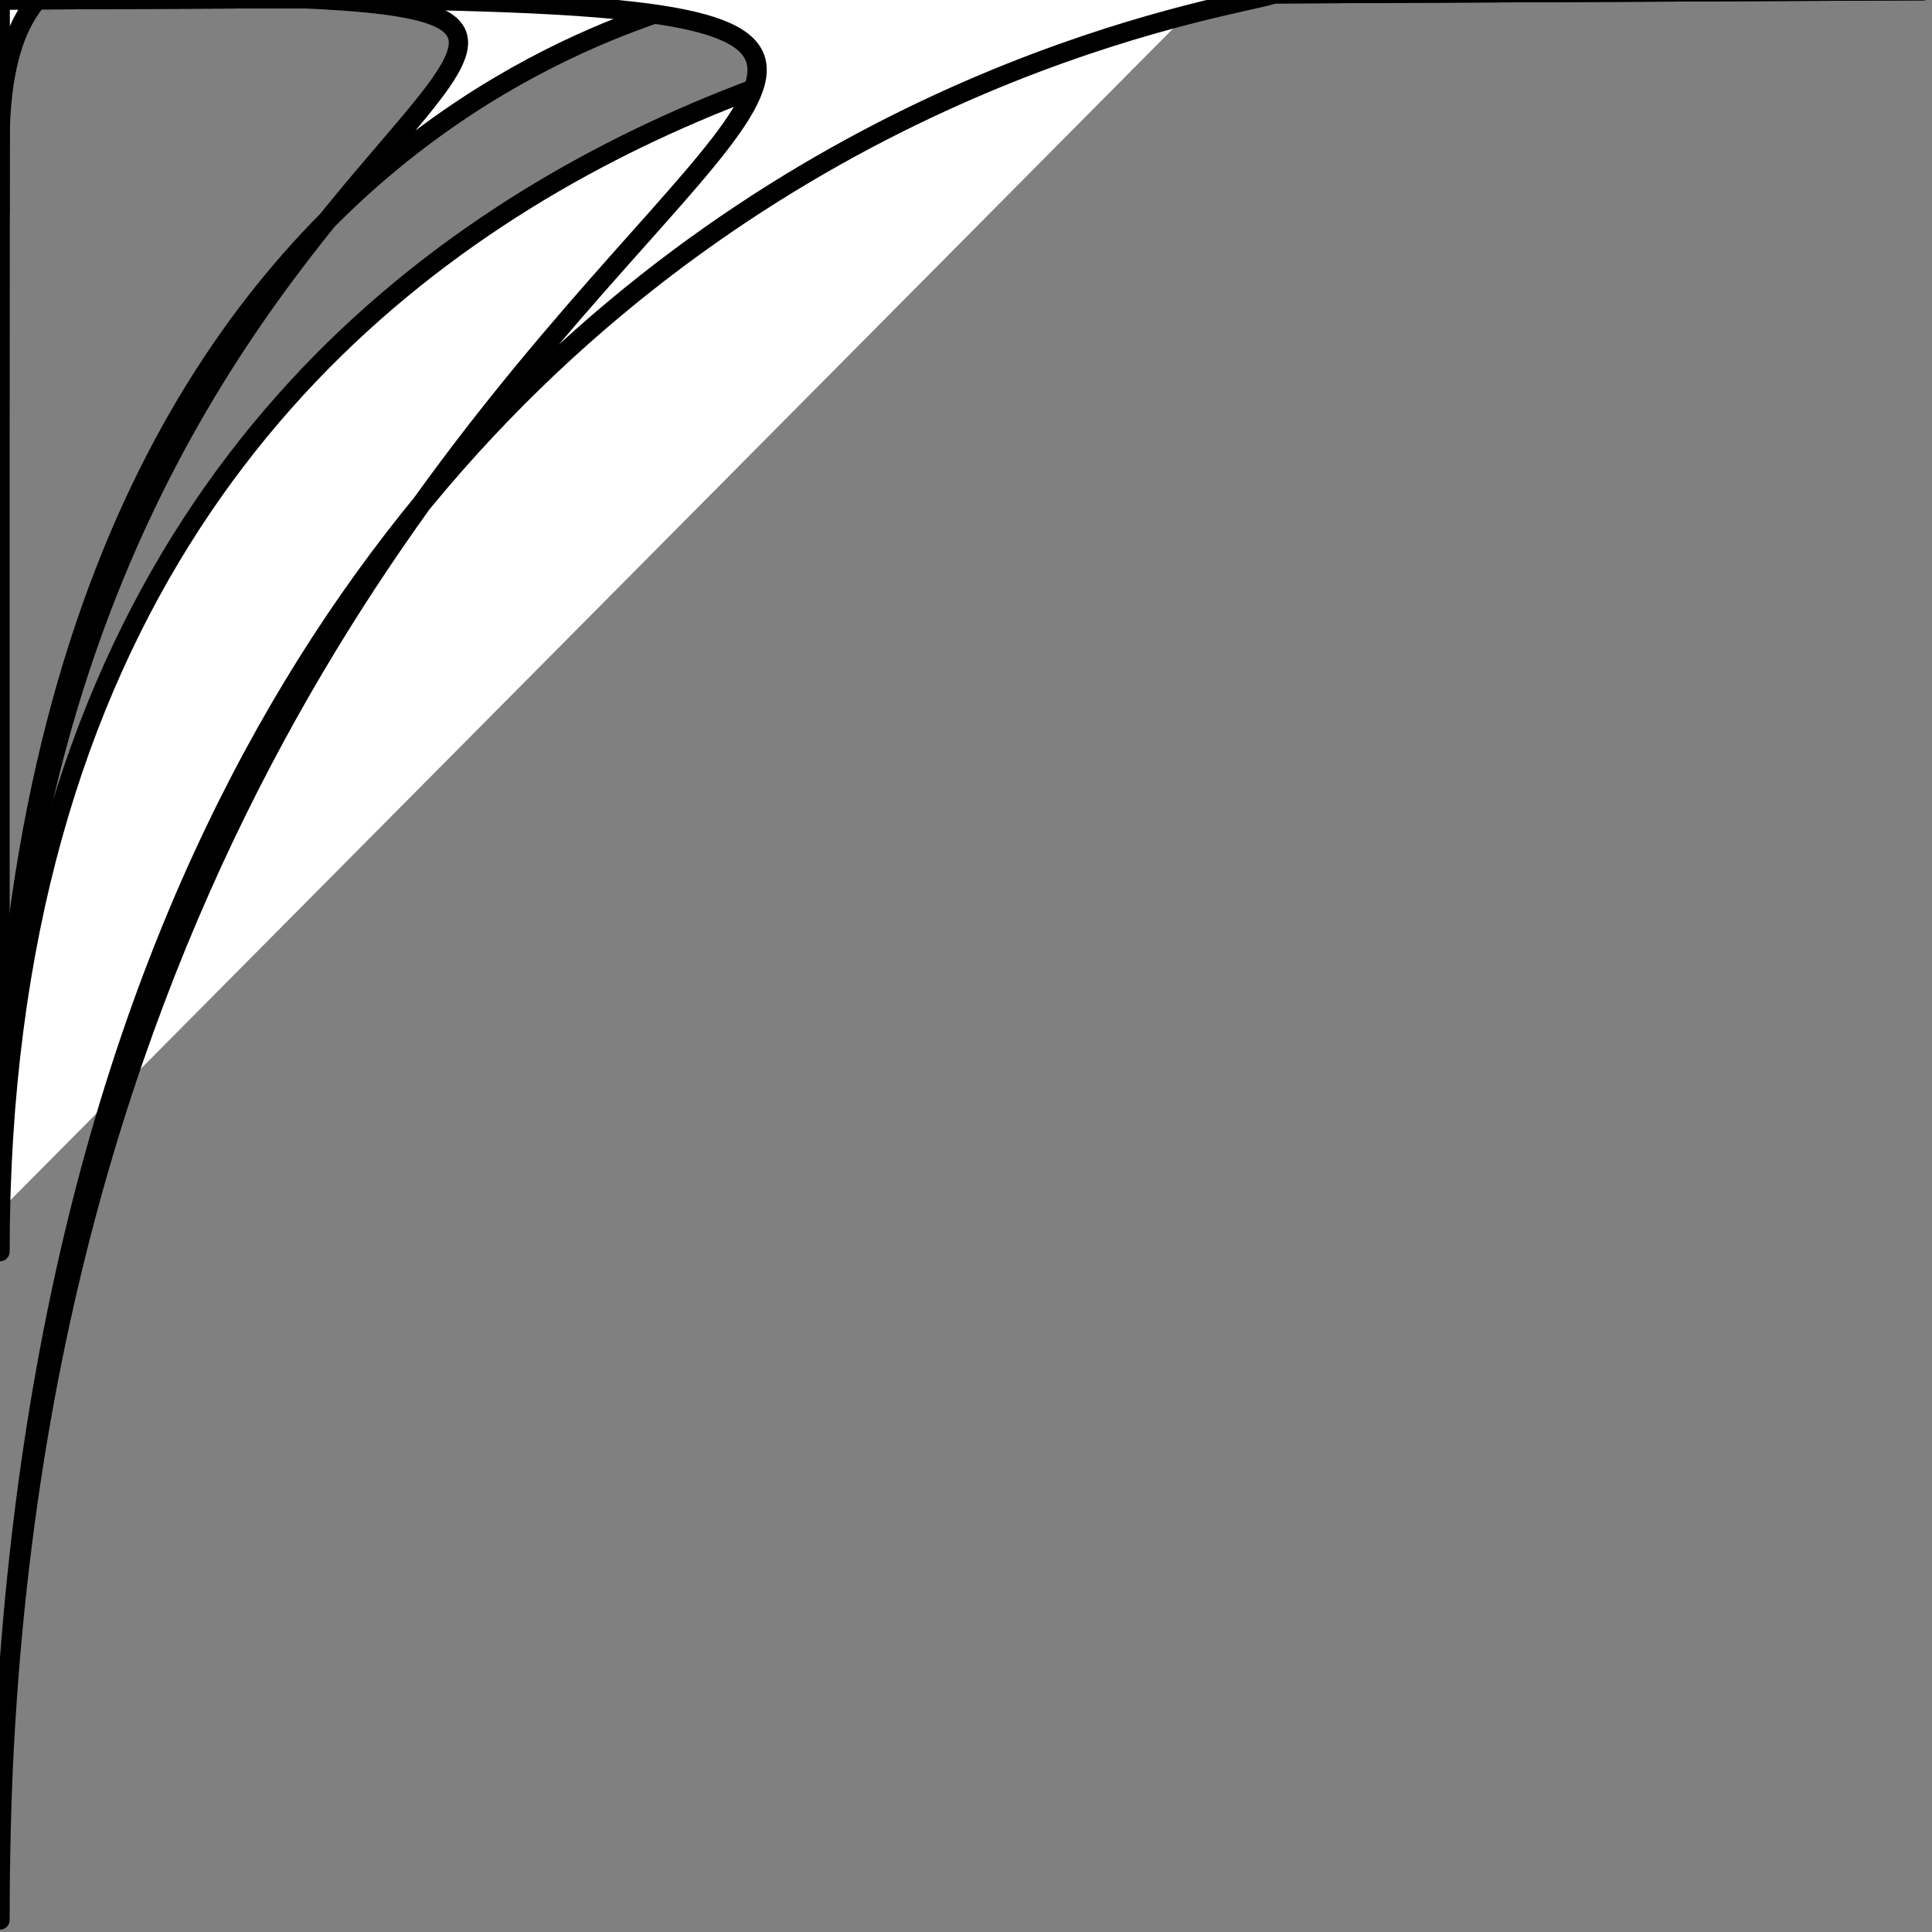 <?xml version="1.0" encoding="UTF-8" standalone="no"?> <!-- Created with Vectornator for iOS (http://vectornator.io/) --><!DOCTYPE svg PUBLIC "-//W3C//DTD SVG 1.1//EN" "http://www.w3.org/Graphics/SVG/1.1/DTD/svg11.dtd">
<svg height="100%" style="fill-rule:nonzero;clip-rule:evenodd;stroke-linecap:round;stroke-linejoin:round;" xmlns:xlink="http://www.w3.org/1999/xlink" xmlns="http://www.w3.org/2000/svg" xml:space="preserve" width="100%" xmlns:vectornator="http://vectornator.io" version="1.1" viewBox="0 0 100 100">
<rect x="0" y="0" width="100" height="100" fill="#808080" stroke="none"/>
<defs/>
<g id="Untitled" vectornator:layerName="Untitled">
<g opacity="1">
<path stroke="#000000" stroke-width="1" d="M34.068-0.482C34.598-0.482+35.039-0.482+35.657-0.482C35.493+0.175+35.462+0.577+35.304+1.284C34.804+1.284+34.48+1.284+34.068+1.284C34.068+0.519+34.068+0.195+34.068-0.482Z" fill="#ffffff" stroke-linecap="butt" opacity="1" stroke-linejoin="round"/>
<path stroke="#000000" stroke-width="1" d="M7.414+80.894L7.414+81.07C4.74+81.07+2.536+81.776+0+81.776C0+81.453+0+81.129+0+80.717C2.279+79.982+5.328+80.372+7.414+80.894Z" fill="#ffffff" stroke-linecap="butt" opacity="1" stroke-linejoin="round"/>
<path stroke="#000000" stroke-width="1" d="M0+14.523C0.99+15.666+1.794+16.429+2.383+17.523C3.17+18.986+5.807+27.495+3.883+28.114C3.774+27.917+3.837+27.938+3.707+27.938C3.707+27.32+3.707+26.879+3.707+26.349C3.954+24.66+3.57+23.069+3.025+21.511C2.48+19.953+1.774+18.427+1.059+16.817C0.775+16.224+0.477+15.9+0+15.582C0+15.258+0+14.934+0+14.523Z" fill="#ffffff" stroke-linecap="butt" opacity="1" stroke-linejoin="round"/>
<path stroke="#000000" stroke-width="1" d="M0+45.59C1.827+46.633+3.8+46.532+5.296+48.061C3.345+47.633+1.866+46.762+0+46.296L0+45.59Z" fill="#ffffff" stroke-linecap="butt" opacity="1" stroke-linejoin="round"/>
<path stroke="#000000" stroke-width="1" d="M99.38+88.66C99.608+90.575+99.616+92.206+99.603+93.837C99.59+95.467+99.557+97.099+99.557+99.075L99.38+99.075C99.38+95.427+99.38+92.22+99.38+88.66Z" fill="#ffffff" stroke-linecap="butt" opacity="1" stroke-linejoin="round"/>
<path stroke="#000000" stroke-width="1" d="M33.892+95.192C33.422+97.012+31.812+97.693+30.891+99.075C30.361+99.075+29.92+99.075+29.302+99.075C30.919+97.73+32.176+96.336+33.892+95.192Z" fill="#ffffff" stroke-linecap="butt" opacity="1" stroke-linejoin="round"/>
<path stroke="#000000" stroke-width="1" d="M62.664-0.482C63.459-0.482+63.9-0.482+64.782-0.482C64.782-0.274+65.075-0.277+65.312-0.129C66.687+0.559+67.922+1.451+69.372+1.813C69.372+2.166+69.372+2.431+69.372+2.696C67.606+1.548+64.656+0.193+62.664-0.305L62.664-0.482Z" fill="#ffffff" stroke-linecap="butt" opacity="1" stroke-linejoin="round"/>
<path stroke="#000000" stroke-width="1" d="M24.889+65.537C25.438+68.003+26.654+69.459+26.654+72.068L26.478+72.068C25.423+70.221+24.36+68.075+24.36+65.889C24.566+65.771+24.718+65.537+24.889+65.537Z" fill="#ffffff" stroke-linecap="butt" opacity="1" stroke-linejoin="round"/>
<path stroke="#000000" stroke-width="1" d="M1.059+16.817C1.774+18.427+2.48+19.953+3.025+21.511C3.57+23.069+3.954+24.66+3.707+26.349C3.707+23.272+2.229+19.511+1.059+16.817Z" fill="#ffffff" stroke-linecap="butt" opacity="1" stroke-linejoin="round"/>
<path stroke="#000000" stroke-width="1" d="M1.236-0.482C3.383-0.482+5.178-0.482+7.414-0.482L7.414-0.305C6.255+0.327+3.684-0.305+2.295-0.305C2.604+0.329+2.652+0.759+3.001+1.284C2.589+1.284+2.265+1.284+1.942+1.284C1.79+0.552+1.591+0.052+1.236-0.482Z" fill="#ffffff" stroke-linecap="butt" opacity="1" stroke-linejoin="round"/>
<path stroke="#000000" stroke-width="1" d="M99.38-0.482L99.557-0.482C99.557+1.475+99.557+3.078+99.557+4.682C99.557+6.285+99.557+7.888+99.557+9.933L99.38+9.933C99.38+6.344+99.38+3.196+99.38-0.305L99.38-0.482Z" fill="#ffffff" stroke-linecap="butt" opacity="1" stroke-linejoin="round"/>
<path stroke="#000000" stroke-width="1" d="M74.473+97.734C75.329+97.489+76.422+98.54+77.315+99.075C76.639+99.075+76.315+99.075+75.55+99.075C75.034+98.561+74.504+98.545+74.244+98.21C74.067+97.982+74.225+97.805+74.473+97.734Z" fill="#ffffff" stroke-linecap="butt" opacity="1" stroke-linejoin="round"/>
<path stroke="#000000" stroke-width="1" d="M9.356+98.192C9.356+98.428+9.356+98.575+9.356+98.722C8.477+98.722+7.827+98.682+7.237+99.075L4.413+99.075C6.092+98.236+7.478+98.192+9.356+98.192Z" fill="#ffffff" stroke-linecap="butt" opacity="1" stroke-linejoin="round"/>
<path stroke="#000000" stroke-width="1" d="M99.38+62.536L99.557+62.536C99.557+64.257+99.557+65.537+99.557+66.816C99.557+68.096+99.557+69.376+99.557+71.009L99.38+71.009C99.156+70.512+99.38+63.763+99.38+62.536Z" fill="#ffffff" stroke-linecap="butt" opacity="1" stroke-linejoin="round"/>
<path stroke="#000000" stroke-width="1" d="M99.38+71.009L99.557+71.009C99.557+76.716+99.557+81.982+99.557+87.601L99.204+87.601L99.204+87.425C99.612+81.9+99.38+76.6+99.38+71.009Z" fill="#ffffff" stroke-linecap="butt" opacity="1" stroke-linejoin="round"/>
<path stroke="#000000" stroke-width="1" d="M99.38+19.995C99.875+27.233+99.882+34.229+99.802+41.228C99.723+48.227+99.557+55.228+99.557+62.536L99.38+62.536C99.38+48.179+99.38+34.263+99.38+19.995Z" fill="#ffffff" stroke-linecap="butt" opacity="1" stroke-linejoin="round"/>
<path stroke="#000000" stroke-width="1" d="M96.379+9.933C97.556+9.933+98.292+9.933+99.38+9.933L99.557+9.933C99.557+13.141+99.719+15.965+99.38+18.936C99.38+15.993+99.38+13.493+99.38+10.639C98.194+10.639+97.391+10.716+96.379+10.463C96.379+10.227+96.379+10.08+96.379+9.933Z" fill="#ffffff" stroke-linecap="butt" opacity="1" stroke-linejoin="round"/>
<path stroke="#000000" stroke-width="1" d="M95.497+84.424C97.517+84.868+98.003+86.154+99.204+87.425L99.204+87.601L99.557+87.601C99.557+87.972+99.38+88.146+99.38+88.484C97.655+87.367+96.623+86.113+95.497+84.424Z" fill="#ffffff" stroke-linecap="butt" opacity="1" stroke-linejoin="round"/>
<path stroke="#000000" stroke-width="1" d="M99.38+19.112C99.38+19.465+99.38+19.73+99.38+19.995C96.401+19.325+93.884+20.877+90.907+20.877C90.907+20.524+90.907+20.259+90.907+19.995C91.105+19.886+91.084+19.948+91.084+19.818C93.667+19.11+96.753+19.112+99.38+19.112Z" fill="#ffffff" stroke-linecap="butt" opacity="1" stroke-linejoin="round"/>
<path stroke="#000000" stroke-width="1" d="M99.557-0.482C100.438+10.088+99.733+33.407+99.733+45.148C99.733+60.76+100.437+84.124+99.557+99.075C99.557+97.099+99.59+95.467+99.603+93.837C99.616+92.206+99.608+90.575+99.38+88.66L99.38+88.484C99.38+88.146+99.557+87.972+99.557+87.601C99.557+81.982+99.557+76.716+99.557+71.009C99.557+69.376+99.557+68.096+99.557+66.816C99.557+65.537+99.557+64.257+99.557+62.536C99.557+55.228+99.723+48.227+99.802+41.228C99.882+34.229+99.875+27.233+99.38+19.995C99.38+19.73+99.38+19.465+99.38+19.112L99.38+18.936C99.719+15.965+99.557+13.141+99.557+9.933C99.557+7.888+99.557+6.285+99.557+4.682C99.557+3.078+99.557+1.475+99.557-0.482Z" fill="#ffffff" stroke-linecap="butt" opacity="1" stroke-linejoin="round"/>
<path stroke="#000000" stroke-width="1" d="M35.657-0.482C44.748-0.482+53.485-0.482+62.664-0.482L62.664-0.305C53.544-0.305+44.865-0.305+35.833-0.305C35.697+0.338+35.657+0.637+35.657+1.284L35.304+1.284C35.462+0.577+35.493+0.175+35.657-0.482Z" fill="#ffffff" stroke-linecap="butt" opacity="1" stroke-linejoin="round"/>
<path stroke="#000000" stroke-width="1" d="M7.414-0.482C16.387-0.482+25.007-0.482+34.068-0.482C34.068+0.195+34.068+0.519+34.068+1.284C33.905+0.675+33.892+0.363+33.892-0.305C24.889-0.305+16.328-0.305+7.414-0.305L7.414-0.482Z" fill="#ffffff" stroke-linecap="butt" opacity="1" stroke-linejoin="round"/>
<path stroke="#000000" stroke-width="1" d="M64.782-0.482C76.403-0.482+87.671-0.482+99.38-0.482L99.38-0.305C88.324-0.305+75.918-1.012+65.312-0.129C65.075-0.277+64.782-0.274+64.782-0.482Z" fill="#ffffff" stroke-linecap="butt" opacity="1" stroke-linejoin="round"/>
<path stroke="#000000" stroke-width="1" d="M54.897+1.813C54.897+2.366+55.153+2.422+55.603+2.696L55.603+2.872L55.251+2.872C53.83+2.338+49.431+2.526+48.896+1.99C49.991+0.347+53.171+1.813+54.897+1.813Z" fill="#ffffff" stroke-linecap="butt" opacity="1" stroke-linejoin="round"/>
<path stroke="#000000" stroke-width="1" d="M16.593+59.711C18.638+60.558+17.886+65.072+17.299+66.772C17.299+64.334+16.593+62.403+16.593+59.711Z" fill="#ffffff" stroke-linecap="butt" opacity="1" stroke-linejoin="round"/>
<path stroke="#000000" stroke-width="1" d="M48.719+16.641C49.572+16.641+50.073+16.641+51.014+16.641C49.994+18.17+47.686+18.475+45.895+18.936C46.189+17.758+47.526+17.067+48.719+16.641Z" fill="#ffffff" stroke-linecap="butt" opacity="1" stroke-linejoin="round"/>
<path stroke="#000000" stroke-width="1" d="M35.657+70.479C36.401+72.085+37.369+73.592+38.305+75.245C37.724+75.39+37.37+75.383+36.716+75.245C35.884+74.296+35.16+72.061+34.774+70.656C35.271+71.82+36.101+74.155+36.892+75.069C37.304+75.069+37.628+75.069+37.952+75.069C37.168+73.501+36.075+72.154+35.657+70.479Z" fill="#ffffff" stroke-linecap="butt" opacity="1" stroke-linejoin="round"/>
<path stroke="#000000" stroke-width="1" d="M59.31+47.002C59.911+47.002+60.247+47.074+60.899+47.178C60.899+47.308+60.878+47.246+61.076+47.355C61.076+47.693+61.252+47.867+61.252+48.238C61.112+48.238+61.085+48.276+61.106+48.328C61.127+48.381+61.197+48.447+61.252+48.591C60.682+48.192+59.937+47.866+59.134+47.708C59.134+47.561+59.134+47.414+59.134+47.178C59.264+47.178+59.201+47.199+59.31+47.002Z" fill="#ffffff" stroke-linecap="butt" opacity="1" stroke-linejoin="round"/>
<path stroke="#000000" stroke-width="1" d="M60.193+68.714C59.136+71.178+59.31+73.199+59.31+76.128C59.096+74.898+58.863+73.463+58.863+72.089C58.863+70.714+59.096+69.401+60.193+68.714Z" fill="#ffffff" stroke-linecap="butt" opacity="1" stroke-linejoin="round"/>
<path stroke="#000000" stroke-width="1" d="M10.944+36.058C14.468+37.259+17.339+38.814+20.653+40.471C20.178+40.804+19.771+40.83+19.435+40.718C18.725+40.481+18.294+39.697+17.634+39.341C15.808+38.358+12.52+38.159+10.944+36.058Z" fill="#ffffff" stroke-linecap="butt" opacity="1" stroke-linejoin="round"/>
<path stroke="#000000" stroke-width="1" d="M81.728+60.241C81.875+60.241+82.022+60.241+82.258+60.241C81.77+61.803+79.26+68.672+78.198+68.89C79.063+66.291+79.565+63.845+80.493+61.3C79.919+63.869+79.169+66.064+78.551+68.537C79.494+68.038+79.54+67.054+79.698+66.419C79.993+65.24+81.957+61.288+81.728+60.241Z" fill="#ffffff" stroke-linecap="butt" opacity="1" stroke-linejoin="round"/>
<path stroke="#000000" stroke-width="1" d="M5.825+92.72C7.031+92.72+7.885+92.72+9.179+92.72C9.179+92.85+9.158+92.788+9.356+92.897C9.356+93.044+9.356+93.191+9.356+93.427C7.321+93.427+0.822+95.154+0.53+93.779C0.659+93.779+0.597+93.8+0.706+93.603C2.183+93.041+4.141+92.897+5.825+92.72Z" fill="#ffffff" stroke-linecap="butt" opacity="1" stroke-linejoin="round"/>
<path stroke="#000000" stroke-width="1" d="M58.428+20.701C60.169+20.701+61.554+20.877+63.37+20.877L63.37+21.054C59.352+21.054+57.412+22.995+55.956+22.995C55.956+22.866+55.977+22.928+55.78+22.819C56.127+21.645+57.218+21.108+58.428+20.701Z" fill="#ffffff" stroke-linecap="butt" opacity="1" stroke-linejoin="round"/>
<path stroke="#000000" stroke-width="1" d="M92.143+0.401C94.101+0.401+95.827+0.239+97.792+0.754L97.792+1.107C93.445+1.107+91.41+2.166+88.789+2.166C88.789+1.843+88.789+1.519+88.789+1.107C88.919+1.107+88.856+1.128+88.966+0.931C90.079+0.931+91.016+0.811+92.143+0.401Z" fill="#ffffff" stroke-linecap="butt" opacity="1" stroke-linejoin="round"/>
<path stroke="#000000" stroke-width="1" d="M1.236+40.294C3.516+41.043+6.119+41.265+7.943+42.766C5.952+41.946+3.319+41.53+1.059+41.53C1.059+41.4+1.08+41.462+0.883+41.353C0.883+41.089+0.883+40.824+0.883+40.471L1.236+40.294Z" fill="#ffffff" stroke-linecap="butt" opacity="1" stroke-linejoin="round"/>
<path stroke="#000000" stroke-width="1" d="M91.084+43.648C93.411+44.414+95.782+44.178+98.321+44.178C97.283+45.735+92.548+44.481+91.084+43.648Z" fill="#ffffff" stroke-linecap="butt" opacity="1" stroke-linejoin="round"/>
<path stroke="#000000" stroke-width="1" d="M68.666+72.068L69.372+72.068C69.372+74.269+69.402+80.089+68.136+81.6C68.136+78.697+66.507+74.566+68.666+72.068Z" fill="#ffffff" stroke-linecap="butt" opacity="1" stroke-linejoin="round"/>
<path stroke="#000000" stroke-width="1" d="M10.062+22.819C11.382+23.219+12.082+24.212+13.592+24.584L13.592+25.29C12.257+25.29+10.226+24.317+10.062+22.819Z" fill="#ffffff" stroke-linecap="butt" opacity="1" stroke-linejoin="round"/>
<path stroke="#000000" stroke-width="1" d="M76.433+71.009C76.823+71.009+77.114+71.135+77.315+71.538C77.905+73.381+77.668+75.664+77.668+77.716C77.538+77.716+77.601+77.695+77.492+77.893C77.168+77.893+76.845+77.893+76.433+77.893C76.433+76.745+76.433+75.951+76.433+74.716C76.433+73.392+76.433+72.421+76.433+71.009Z" fill="#ffffff" stroke-linecap="butt" opacity="1" stroke-linejoin="round"/>
<path stroke="#000000" stroke-width="1" d="M9.179+55.475C9.514+55.475+9.872+55.462+10.238+55.651C10.238+58.084+9.885+60.151+9.885+62.712C9.473+62.712+9.15+62.712+8.649+62.712C8.649+61.541+9.098+60.894+9.144+60.117C9.228+58.692+8.592+57.354+9.179+55.475Z" fill="#ffffff" stroke-linecap="butt" opacity="1" stroke-linejoin="round"/>
<path stroke="#000000" stroke-width="1" d="M25.595+78.069C25.742+78.069+25.89+78.069+26.125+78.069C27.286+79.306+25.25+84.702+24.713+86.189C24.713+80.702+25.087+82.277+25.595+78.069Z" fill="#ffffff" stroke-linecap="butt" opacity="1" stroke-linejoin="round"/>
<path stroke="#000000" stroke-width="1" d="M25.595+44.354C24.881+46.956+24.713+48.973+24.713+51.592L24.889+51.592C25.101+50.495+25.434+49.443+25.948+48.591C25.948+49.731+25.387+50.949+24.889+51.944C23.904+49.676+24.602+46.661+25.595+44.354Z" fill="#ffffff" stroke-linecap="butt" opacity="1" stroke-linejoin="round"/>
<path stroke="#000000" stroke-width="1" d="M19.947+35.705C22.701+35.705+25.798+36.651+28.067+38.176L28.067+38.882C23.132+36.591+18.976+37.293+19.947+35.705Z" fill="#ffffff" stroke-linecap="butt" opacity="1" stroke-linejoin="round"/>
<path stroke="#000000" stroke-width="1" d="M34.598+69.42C35.065+69.731+35.235+70.03+35.657+70.479C36.075+72.154+37.168+73.501+37.952+75.069C37.628+75.069+37.304+75.069+36.892+75.069C36.101+74.155+35.271+71.82+34.774+70.656C34.774+70.228+34.598+69.941+34.598+69.42Z" fill="#ffffff" stroke-linecap="butt" opacity="1" stroke-linejoin="round"/>
<path stroke="#000000" stroke-width="1" d="M31.067+88.484C31.316+90.196+32.149+91.618+32.48+93.427C31.431+92.62+30.151+91.74+29.832+90.249C30.262+91.201+31.117+92.165+31.95+92.72C31.628+91.222+31.067+89.994+31.067+88.484Z" fill="#ffffff" stroke-linecap="butt" opacity="1" stroke-linejoin="round"/>
<path stroke="#000000" stroke-width="1" d="M77.139+55.298C78.749+55.298+80.388+55.13+81.375+56.534C79.74+56.534+77.906+56.653+76.433+55.828C76.433+55.505+76.818+55.475+77.139+55.298Z" fill="#ffffff" stroke-linecap="butt" opacity="1" stroke-linejoin="round"/>
<path stroke="#000000" stroke-width="1" d="M65.135+89.013C66.578+89.458+67.886+90.15+69.195+90.955C69.195+91.22+69.195+91.485+69.195+91.838C67.433+91.838+64.851+90.83+63.37+89.896C63.37+89.702+63.316+89.509+63.547+89.367L63.547+89.72C65.229+90.805+67.18+91.073+69.019+91.661C69.019+91.426+69.019+91.279+69.019+91.132C67.678+90.303+66.414+89.741+65.135+89.013Z" fill="#ffffff" stroke-linecap="butt" opacity="1" stroke-linejoin="round"/>
<path stroke="#000000" stroke-width="1" d="M2.471+63.595C2.63+63.595+2.707+63.565+2.824+63.771C2.498+66.567+2.648+69.211+2.648+72.244C2.913+72.244+3.177+72.244+3.53+72.244C3.53+70.685+3.53+69.479+3.53+67.831C3.765+69.353+3.883+70.665+3.883+72.421L2.471+72.421C2.471+69.391+2.471+66.713+2.471+63.595Z" fill="#ffffff" stroke-linecap="butt" opacity="1" stroke-linejoin="round"/>
<path stroke="#000000" stroke-width="1" d="M52.779+95.368C54.38+95.769+55.491+96.316+56.603+96.859C57.714+97.402+58.827+97.941+60.193+98.192C60.38+98.192+60.37+98.292+60.37+98.546C57.798+97.436+55.356+96.47+52.779+95.368Z" fill="#ffffff" stroke-linecap="butt" opacity="1" stroke-linejoin="round"/>
<path stroke="#000000" stroke-width="1" d="M38.658+22.819L39.364+22.819C38.527+24.846+33.845+26.738+31.773+28.114C32.284+26.072+36.83+23.909+38.658+22.819Z" fill="#ffffff" stroke-linecap="butt" opacity="1" stroke-linejoin="round"/>
<path stroke="#000000" stroke-width="1" d="M43.071+61.123C44.378+61.123+45.289+61.199+46.601+61.477C46.279+62.581+39.829+63.065+38.128+63.065L38.128+62.712C39.743+62.205+41.213+61.3+43.071+61.123Z" fill="#ffffff" stroke-linecap="butt" opacity="1" stroke-linejoin="round"/>
<path stroke="#000000" stroke-width="1" d="M81.728+22.113C84.041+22.874+86.187+25.696+87.377+27.761C85.759+27.253+82.883+23.653+81.728+22.113Z" fill="#ffffff" stroke-linecap="butt" opacity="1" stroke-linejoin="round"/>
<path stroke="#000000" stroke-width="1" d="M12.356+43.825C15.386+44.582+18.569+46.101+21.006+48.061C18.18+47.355+14.516+46.013+12.356+43.825Z" fill="#ffffff" stroke-linecap="butt" opacity="1" stroke-linejoin="round"/>
<path stroke="#000000" stroke-width="1" d="M79.787+33.587C82.495+34.764+87.023+37.688+87.73+40.824C86.741+40.577+83.395+37.221+82.47+36.464C81.996+36.077+79.197+34.414+79.787+33.587Z" fill="#ffffff" stroke-linecap="butt" opacity="1" stroke-linejoin="round"/>
<path stroke="#000000" stroke-width="1" d="M16.54+91.873C18.707+91.632+21.298+91.322+23.83+92.014C22.289+92.251+20.929+92.182+19.578+92.191C18.228+92.2+16.886+92.287+15.357+92.897C14.677+92.897+14.312+92.898+14.016+92.738C12.896+92.135+16.222+91.909+16.54+91.873Z" fill="#ffffff" stroke-linecap="butt" opacity="1" stroke-linejoin="round"/>
<path stroke="#000000" stroke-width="1" d="M12.886+3.402C14.906+3.907+16.491+5.927+16.946+7.991C16.681+7.991+16.416+7.991+16.063+7.991C16.185+7.435+16.24+7.094+16.24+6.403C14.977+6.087+14.298+6.132+14.298+4.461C13.686+4.319+13.337+4.003+12.886+3.402Z" fill="#ffffff" stroke-linecap="butt" opacity="1" stroke-linejoin="round"/>
<path stroke="#000000" stroke-width="1" d="M24.536+65.183C26.181+66.811+26.831+69.825+26.831+72.244C26.684+72.244+26.537+72.244+26.301+72.244C25.019+70.901+24.136+67.711+24.36+65.889C24.36+68.075+25.423+70.221+26.478+72.068L26.654+72.068C26.654+69.459+25.438+68.003+24.889+65.537C24.718+65.537+24.566+65.771+24.36+65.889C24.36+65.603+24.536+65.534+24.536+65.183Z" fill="#ffffff" stroke-linecap="butt" opacity="1" stroke-linejoin="round"/>
<path stroke="#000000" stroke-width="1" d="M20.123+26.349C22.192+26.349+22.465+28.402+24.007+29.174C23.738+29.396+23.66+29.527+23.124+29.527C23.124+29.397+23.145+29.459+22.948+29.35C22.371+27.844+21.111+27.667+20.123+26.349Z" fill="#ffffff" stroke-linecap="butt" opacity="1" stroke-linejoin="round"/>
<path stroke="#000000" stroke-width="1" d="M16.946+74.539C17.093+74.539+17.24+74.539+17.475+74.539C17.475+74.669+17.455+74.606+17.652+74.716C17.652+77.242+16.063+79.355+16.063+80.894C15.737+80.894+15.616+80.717+15.181+80.717C15.666+78.775+15.308+76.252+16.946+74.539Z" fill="#ffffff" stroke-linecap="butt" opacity="1" stroke-linejoin="round"/>
<path stroke="#000000" stroke-width="1" d="M31.244+84.6C31.244+84.73+31.223+84.668+31.42+84.777C31.42+85.918+31.703+87.467+31.067+88.484C31.067+89.994+31.628+91.222+31.95+92.72C31.117+92.165+30.262+91.201+29.832+90.249C29.544+88.821+29.663+85.056+31.244+84.6Z" fill="#ffffff" stroke-linecap="butt" opacity="1" stroke-linejoin="round"/>
<path stroke="#000000" stroke-width="1" d="M39.54+53.357C41.041+53.357+42.188+53.357+43.777+53.357L43.777+54.063C41.957+54.644+39.925+54.239+38.322+54.522C37.504+54.666+36.575+55.588+35.798+55.528C35.306+55.49+35.112+55.083+34.951+54.239C36.403+53.791+37.894+53.533+39.54+53.357Z" fill="#ffffff" stroke-linecap="butt" opacity="1" stroke-linejoin="round"/>
<path stroke="#000000" stroke-width="1" d="M35.657+84.424C37.026+84.424+39.38+86.976+40.246+87.954C40.899+88.933+41.835+89.276+41.835+90.779C39.704+89.358+37.478+86.969+35.833+84.954C35.833+84.758+35.657+84.743+35.657+84.424Z" fill="#ffffff" stroke-linecap="butt" opacity="1" stroke-linejoin="round"/>
<path stroke="#000000" stroke-width="1" d="M52.25+52.298C54.511+52.298+56.373+52.249+58.604+52.651L58.604+52.827C58.095+52.955+49.517+53.533+48.366+53.533C48.366+53.403+48.387+53.466+48.19+53.357L48.19+52.651C49.639+52.651+50.716+52.474+52.25+52.298Z" fill="#ffffff" stroke-linecap="butt" opacity="1" stroke-linejoin="round"/>
<path stroke="#000000" stroke-width="1" d="M52.25+30.762C53.827+31.256+54.592+32.635+54.897+34.293C53.956+34.057+51.245+31.9+52.25+30.762Z" fill="#ffffff" stroke-linecap="butt" opacity="1" stroke-linejoin="round"/>
<path stroke="#000000" stroke-width="1" d="M73.432+59.358C73.579+59.358+73.726+59.358+73.962+59.358C73.962+60.704+73.257+61.561+72.902+62.889C71.602+63.214+71.584+64.732+70.431+65.36C70.431+62.588+71.841+61.479+73.432+59.358Z" fill="#ffffff" stroke-linecap="butt" opacity="1" stroke-linejoin="round"/>
<path stroke="#000000" stroke-width="1" d="M72.373+85.13C74.158+85.699+75.971+86.388+76.962+88.131C75.701+87.137+74.054+86.322+72.373+86.013L72.373+85.13Z" fill="#ffffff" stroke-linecap="butt" opacity="1" stroke-linejoin="round"/>
<path stroke="#000000" stroke-width="1" d="M96.909+27.232C98.25+30.48+97.352+32.487+98.321+35.352C97.527+35.352+97.085+35.352+96.203+35.352C96.203+32.644+97.641+30.068+96.909+27.232Z" fill="#ffffff" stroke-linecap="butt" opacity="1" stroke-linejoin="round"/>
<path stroke="#000000" stroke-width="1" d="M82.258+82.659C84.047+83.229+89.247+87.784+89.672+89.72C89.296+89.594+89.396+89.619+89.293+89.568C88.295+89.069+87.96+88.054+87.147+87.389C85.477+86.023+83.617+84.914+81.552+83.541C81.552+83.394+81.552+83.247+81.552+83.012C81.838+83.012+81.907+82.835+82.258+82.659Z" fill="#ffffff" stroke-linecap="butt" opacity="1" stroke-linejoin="round"/>
<path stroke="#000000" stroke-width="1" d="M43.424+5.52C45.833+5.52+47.315+6.021+49.108+6.738C50.003+7.096+50.924+6.467+52.25+7.285L52.25+7.462C49.443+7.462+47.188+6.451+44.748+6.579C44.309+6.602+43.804+6.828+43.371+6.756C43.054+6.703+42.967+6.465+42.718+5.873C43.004+5.873+43.073+5.697+43.424+5.52Z" fill="#ffffff" stroke-linecap="butt" opacity="1" stroke-linejoin="round"/>
<path stroke="#000000" stroke-width="1" d="M10.238+85.483C12.613+85.483+16.241+84.791+18.358+86.013C15.674+87.149+13.063+86.189+9.885+86.189C9.885+85.904+9.955+85.855+10.238+85.483Z" fill="#ffffff" stroke-linecap="butt" opacity="1" stroke-linejoin="round"/>
<path stroke="#000000" stroke-width="1" d="M48.543+34.999C50.153+36.586+52.688+37.98+53.132+40.471C49.957+40.471+50.222+36.308+47.837+35.881C48.062+35.68+48.186+35.354+48.543+34.999Z" fill="#ffffff" stroke-linecap="butt" opacity="1" stroke-linejoin="round"/>
<path stroke="#000000" stroke-width="1" d="M80.846+3.402C81.862+3.402+82.493+3.559+83.493+3.755L83.493+3.931C81.653+3.931+79.747+4.711+78.198+5.697C78.198+5.425+77.971+5.116+77.845+4.814C78.948+4.538+79.631+3.833+80.846+3.402Z" fill="#ffffff" stroke-linecap="butt" opacity="1" stroke-linejoin="round"/>
<path stroke="#000000" stroke-width="1" d="M39.893+40.824C40.697+41.049+41.247+41.133+42.011+41.53L42.011+41.706C38.649+41.706+36.099+42.205+32.833+42.942C33.649+40.476+37.764+41+39.893+40.824Z" fill="#ffffff" stroke-linecap="butt" opacity="1" stroke-linejoin="round"/>
<path stroke="#000000" stroke-width="1" d="M3.53+7.991C6.551+9.325+10.495+8.706+14.121+12.051C12.945+12.051+4.006+8.625+3.53+7.991Z" fill="#ffffff" stroke-linecap="butt" opacity="1" stroke-linejoin="round"/>
<path stroke="#000000" stroke-width="1" d="M63.9+88.837C64.327+88.837+64.614+89.013+65.135+89.013C66.414+89.741+67.678+90.303+69.019+91.132C69.019+91.279+69.019+91.426+69.019+91.661C67.18+91.073+65.229+90.805+63.547+89.72L63.547+89.367C63.763+89.367+63.9+89.109+63.9+88.837Z" fill="#ffffff" stroke-linecap="butt" opacity="1" stroke-linejoin="round"/>
<path stroke="#000000" stroke-width="1" d="M29.302+48.767C29.567+48.767+29.832+48.767+30.185+48.767C30.185+48.897+30.164+48.835+30.361+48.944C30.361+51.589+29.772+54.807+31.42+57.24C28.21+55.1+29.001+52.314+29.302+48.767Z" fill="#ffffff" stroke-linecap="butt" opacity="1" stroke-linejoin="round"/>
<path stroke="#000000" stroke-width="1" d="M81.728+60.241C81.957+61.288+79.993+65.24+79.698+66.419C79.54+67.054+79.494+68.038+78.551+68.537C79.169+66.064+79.919+63.869+80.493+61.3C80.722+60.956+80.848+60.815+80.984+60.686C81.121+60.558+81.27+60.442+81.728+60.241Z" fill="#ffffff" stroke-linecap="butt" opacity="1" stroke-linejoin="round"/>
<path stroke="#000000" stroke-width="1" d="M58.428+3.225C57.299+3.225+56.26+3.377+55.251+2.872L55.603+2.872L55.603+2.696C55.79+2.696+55.78+2.596+55.78+2.343C56.726+2.106+57.733+2.546+58.428+3.225Z" fill="#ffffff" stroke-linecap="butt" opacity="1" stroke-linejoin="round"/>
<path stroke="#000000" stroke-width="1" d="M49.425+23.701C50.397+23.701+51.011+23.878+52.073+23.878L52.073+24.231C50.339+24.231+48.504+27.321+47.254+26.349C46.598+25.839+48.716+24.234+49.425+23.701Z" fill="#ffffff" stroke-linecap="butt" opacity="1" stroke-linejoin="round"/>
<path stroke="#000000" stroke-width="1" d="M10.238+69.95L10.944+69.95C10.495+71.405+10.944+72.91+10.944+74.539C10.814+74.539+10.877+74.518+10.768+74.716C10.444+74.716+10.12+74.716+9.709+74.716C9.709+73.087+10.238+71.841+10.238+69.95Z" fill="#ffffff" stroke-linecap="butt" opacity="1" stroke-linejoin="round"/>
<path stroke="#000000" stroke-width="1" d="M45.012+46.119C47.678+46.119+50.132+45.881+52.779+46.472C50.98+48.267+46.911+46.825+44.306+46.825C44.306+46.458+44.568+46.296+45.012+46.119Z" fill="#ffffff" stroke-linecap="butt" opacity="1" stroke-linejoin="round"/>
<path stroke="#000000" stroke-width="1" d="M60.193+68.714C60.762+70.988+60.541+73.59+60.017+75.951C59.887+75.951+59.949+75.93+59.84+76.128C59.693+76.128+59.546+76.128+59.31+76.128C59.31+73.199+59.136+71.178+60.193+68.714Z" fill="#ffffff" stroke-linecap="butt" opacity="1" stroke-linejoin="round"/>
<path stroke="#000000" stroke-width="1" d="M93.555+71.891C93.908+71.891+94.173+71.891+94.438+71.891C95.254+73.346+96.026+74.559+96.026+76.481C95.462+75.37+94.562+73.132+93.555+72.244L93.555+71.891Z" fill="#ffffff" stroke-linecap="butt" opacity="1" stroke-linejoin="round"/>
<path stroke="#000000" stroke-width="1" d="M18.358+19.288C20.664+19.288+22.018+20.224+23.654+21.583C22.049+21.583+19.698+20.294+18.358+19.288Z" fill="#ffffff" stroke-linecap="butt" opacity="1" stroke-linejoin="round"/>
<path stroke="#000000" stroke-width="1" d="M41.129+29.527C41.955+29.527+42.427+29.537+43.247+29.703C41.63+31.339+38.639+31+39.187+34.116C38.775+34.116+38.452+34.116+37.952+34.116C37.952+33.986+37.972+34.049+37.775+33.94C37.775+32+38.89+31.885+39.717+30.409C40.204+30.105+40.528+29.977+41.129+29.527Z" fill="#ffffff" stroke-linecap="butt" opacity="1" stroke-linejoin="round"/>
<path stroke="#000000" stroke-width="1" d="M12.356+50.885C14.439+50.885+16.901+52.337+18.358+53.71C16.468+53.71+12.772+52.731+11.827+51.062C11.974+51.062+12.121+51.062+12.356+50.885Z" fill="#ffffff" stroke-linecap="butt" opacity="1" stroke-linejoin="round"/>
<path stroke="#000000" stroke-width="1" d="M50.837+79.305C51.761+79.305+52.35+79.556+52.779+80.364C54.571+80.364+57.427+81.947+58.428+83.365C55.208+83.365+53.794+80.659+50.837+79.835L50.837+79.305Z" fill="#ffffff" stroke-linecap="butt" opacity="1" stroke-linejoin="round"/>
<path stroke="#000000" stroke-width="1" d="M22.594+56.887C24.597+57.712+26.733+58.757+27.89+60.77C25.509+59.757+23.971+59.432+22.594+56.887Z" fill="#ffffff" stroke-linecap="butt" opacity="1" stroke-linejoin="round"/>
<path stroke="#000000" stroke-width="1" d="M86.494+12.934C87.289+12.934+87.73+12.934+88.613+12.934L88.613+13.11C86.764+13.572+85.036+13.671+83.652+14.593C80.539+16.669+77.902+13.996+85.241+13.181C85.514+13.151+85.779+13.11+86.494+12.934Z" fill="#ffffff" stroke-linecap="butt" opacity="1" stroke-linejoin="round"/>
<path stroke="#000000" stroke-width="1" d="M61.252+48.238C62.917+48.238+65.918+49.796+66.724+51.238C64.455+51.238+62.882+49.945+61.252+48.591C61.197+48.447+61.127+48.381+61.106+48.328C61.085+48.276+61.112+48.238+61.252+48.238Z" fill="#ffffff" stroke-linecap="butt" opacity="1" stroke-linejoin="round"/>
<path stroke="#000000" stroke-width="1" d="M67.96+12.757C69.368+12.757+70.858+13.402+71.843+14.346C70.337+13.878+69.045+13.692+67.43+13.287C67.43+13.071+67.688+12.934+67.96+12.757Z" fill="#ffffff" stroke-linecap="butt" opacity="1" stroke-linejoin="round"/>
<path stroke="#000000" stroke-width="1" d="M64.43+55.122C64.035+56.965+63.97+60.484+61.605+61.123C61.605+58.551+62.498+56.766+64.43+55.122Z" fill="#ffffff" stroke-linecap="butt" opacity="1" stroke-linejoin="round"/>
<path stroke="#000000" stroke-width="1" d="M1.942+53.18C4.438+54.252+2.547+55.903+2.118+57.593C1.971+57.593+1.824+57.593+1.589+57.593C1.589+56.034+1.656+54.896+1.942+53.18Z" fill="#ffffff" stroke-linecap="butt" opacity="1" stroke-linejoin="round"/>
<path stroke="#000000" stroke-width="1" d="M46.601+85.836L46.954+85.836C48.49+87.4+50.319+89.149+50.837+91.485C49.217+90.851+46.927+87.794+46.601+85.836Z" fill="#ffffff" stroke-linecap="butt" opacity="1" stroke-linejoin="round"/>
<path stroke="#000000" stroke-width="1" d="M93.555+71.715C93.807+71.715+94.257+71.623+94.438+71.891C94.173+71.891+93.908+71.891+93.555+71.891L93.555+72.244C93.04+71.39+92.028+70.535+90.907+70.302C92.195+69.674+92.896+70.6+93.555+71.715Z" fill="#ffffff" stroke-linecap="butt" opacity="1" stroke-linejoin="round"/>
<path stroke="#000000" stroke-width="1" d="M77.315+71.538C78.22+73.172+77.845+75.846+77.845+77.893C77.715+77.893+77.778+77.872+77.668+78.069L76.256+78.069C76.256+76.814+76.241+75.91+76.433+74.716C76.433+75.951+76.433+76.745+76.433+77.893C76.845+77.893+77.168+77.893+77.492+77.893C77.601+77.695+77.538+77.716+77.668+77.716C77.668+75.664+77.905+73.381+77.315+71.538Z" fill="#ffffff" stroke-linecap="butt" opacity="0" stroke-linejoin="round"/>
<path stroke="#000000" stroke-width="1" d="M26.301+44.354C26.636+45.691+26.253+47.165+25.948+48.591C25.434+49.443+25.101+50.495+24.889+51.592L24.713+51.592C24.713+48.973+24.881+46.956+25.595+44.354C25.595+43.959+26.045+44.354+26.301+44.354Z" fill="#ffffff" stroke-linecap="butt" opacity="1" stroke-linejoin="round"/>
<path stroke="#000000" stroke-width="1" d="M6.708+14.523C8.87+15.063+10.948+16.607+13.239+17.347C13.239+17.736+13.218+18.011+13.415+18.406C11.866+18.406+7.446+16.032+6.708+14.523Z" fill="#ffffff" stroke-linecap="butt" opacity="1" stroke-linejoin="round"/>
<path stroke="#000000" stroke-width="1" d="M86.847+48.591C88.765+49.181+90.912+49.473+92.849+49.473L92.849+49.65C90.663+49.65+88.939+49.473+86.847+49.473C86.583+49.473+86.318+49.473+85.965+49.473C86.069+48.966+86.338+48.797+86.847+48.591Z" fill="#ffffff" stroke-linecap="butt" opacity="1" stroke-linejoin="round"/>
<path stroke="#000000" stroke-width="1" d="M53.838+61.477C56.217+61.477+57.743+62.48+60.017+62.889C60.017+63.036+60.017+63.183+60.017+63.418C57.747+62.851+55.273+62.359+52.779+62.359C53.017+61.931+53.206+61.751+53.838+61.477Z" fill="#ffffff" stroke-linecap="butt" opacity="1" stroke-linejoin="round"/>
<path stroke="#000000" stroke-width="1" d="M2.824+63.771C3.249+64.497+3.299+65.083+3.322+65.676C3.345+66.268+3.34+66.868+3.53+67.831C3.53+69.479+3.53+70.685+3.53+72.244C3.177+72.244+2.913+72.244+2.648+72.244C2.648+69.211+2.498+66.567+2.824+63.771Z" fill="#ffffff" stroke-linecap="butt" opacity="1" stroke-linejoin="round"/>
<path stroke="#000000" stroke-width="1" d="M28.596+15.758C29.41+15.989+29.863+16.107+30.132+16.605C30.753+17.759+30.495+19.355+30.909+20.595C31.2+21.468+32.127+21.924+32.127+23.348C29.764+23.348+28.382+17.575+28.596+15.758Z" fill="#ffffff" stroke-linecap="butt" opacity="1" stroke-linejoin="round"/>
<path stroke="#000000" stroke-width="1" d="M61.429+39.588C63.424+40.233+65.588+40.828+66.901+42.589C65.105+42.589+62.587+41.605+61.076+40.647C61.076+40.266+61.261+40.074+61.429+39.588Z" fill="#ffffff" stroke-linecap="butt" opacity="1" stroke-linejoin="round"/>
<path stroke="#000000" stroke-width="1" d="M25.066+98.722C22.325+97.805+19.922+98.465+17.122+98.192C18.628+98.192+20.376+98.268+21.888+97.84L21.888+97.663C20.499+97.145+19.433+98.01+18.181+97.486C19.463+97.872+23.272+96.431+25.066+98.722Z" fill="#ffffff" stroke-linecap="butt" opacity="1" stroke-linejoin="round"/>
<path stroke="#000000" stroke-width="1" d="M60.017+14.346C61.598+14.346+62.775+14.699+64.43+14.699C64.43+14.846+64.43+14.993+64.43+15.229C62.836+14.729+60.475+14.904+58.781+15.405C58.781+15.176+58.957+14.923+58.957+14.523C59.381+14.523+59.526+14.768+60.017+14.346Z" fill="#ffffff" stroke-linecap="butt" opacity="1" stroke-linejoin="round"/>
<path stroke="#000000" stroke-width="1" d="M94.967+93.073C95.695+93.073+96.248+93.107+96.909+93.427L96.909+93.603C95.044+94.359+93.311+94.82+91.613+96.074C91.613+95.944+91.634+96.007+91.437+95.898C91.437+94.176+93.795+94.026+94.967+93.073Z" fill="#ffffff" stroke-linecap="butt" opacity="1" stroke-linejoin="round"/>
<path stroke="#000000" stroke-width="1" d="M36.01+8.874C37.454+9.419+36.15+10.143+36.204+11.063C36.27+12.175+37.041+13.184+36.716+14.699C34.476+13.965+34.756+10.545+36.01+8.874Z" fill="#ffffff" stroke-linecap="butt" opacity="1" stroke-linejoin="round"/>
<path stroke="#000000" stroke-width="1" d="M82.787+75.069L84.2+75.069C86.032+76.893+87.215+79.036+89.054+80.541C89.637+81.018+90.81+81.233+91.059+81.978C91.066+81.999+91.075+82.02+91.084+82.482C87.624+81.645+84.408+78.487+82.787+75.069Z" fill="#ffffff" stroke-linecap="butt" opacity="1" stroke-linejoin="round"/>
<path stroke="#000000" stroke-width="1" d="M72.196+45.06C73.805+45.06+76.133+45.983+77.492+46.825L77.492+47.002C75.692+47.452+74.189+46.692+72.373+46.296C72.373+45.927+72.196+45.688+72.196+45.06Z" fill="#ffffff" stroke-linecap="butt" opacity="1" stroke-linejoin="round"/>
<path stroke="#000000" stroke-width="1" d="M50.484+72.244C51.014+72.244+51.455+72.244+52.073+72.244C50.654+74.373+46.808+74.2+44.483+74.716C45.881+73.272+48.396+72.974+50.484+72.244Z" fill="#ffffff" stroke-linecap="butt" opacity="1" stroke-linejoin="round"/>
<path stroke="#000000" stroke-width="1" d="M69.902+35.881C71.838+36.673+72.892+37.374+74.491+38.706C73.046+38.344+71.671+37.401+70.078+36.94C70.078+36.612+70.139+36.383+69.902+35.881Z" fill="#ffffff" stroke-linecap="butt" opacity="1" stroke-linejoin="round"/>
<path stroke="#000000" stroke-width="1" d="M23.83+92.014C24.017+92.014+24.007+92.114+24.007+92.367C21.155+92.367+18.184+92.263+15.357+92.897C16.886+92.287+18.228+92.2+19.578+92.191C20.929+92.182+22.289+92.251+23.83+92.014Z" fill="#ffffff" stroke-linecap="butt" opacity="1" stroke-linejoin="round"/>
<path stroke="#000000" stroke-width="1" d="M56.839+8.168C59.598+8.168+61.841+9.492+64.076+10.992L64.076+11.169C62.355+10.623+61.194+9.565+59.681+9.298C58.499+9.089+57.715+9.622+56.839+8.571C56.827+8.556+56.819+8.538+56.839+8.168Z" fill="#ffffff" stroke-linecap="butt" opacity="1" stroke-linejoin="round"/>
<path stroke="#000000" stroke-width="1" d="M18.181+97.486C19.433+98.01+20.499+97.145+21.888+97.663L21.888+97.84C20.376+98.268+18.628+98.192+17.122+98.192C16.204+98.475+15.354+98.369+14.298+98.369C14.298+98.222+14.298+98.075+14.298+97.84C15.685+97.84+16.683+97.486+18.181+97.486Z" fill="#ffffff" stroke-linecap="butt" opacity="1" stroke-linejoin="round"/>
<path stroke="#000000" stroke-width="1" d="M35.833+84.954C37.478+86.969+39.704+89.358+41.835+90.779C41.835+89.276+40.899+88.933+40.246+87.954C41.285+88.889+42.011+89.226+42.011+90.955C40.529+90.496+36.65+86.412+35.833+84.954Z" fill="#ffffff" stroke-linecap="butt" opacity="1" stroke-linejoin="round"/>
<path stroke="#000000" stroke-width="1" d="M69.195+26.702C71.151+26.702+71.885+28.758+73.785+29.174C73.785+29.303+73.764+29.241+73.962+29.35C73.962+29.688+74.138+29.862+74.138+30.233C72.521+28.637+69.981+28.82+68.666+27.055C68.901+27.055+68.944+27.042+69.195+26.702Z" fill="#ffffff" stroke-linecap="butt" opacity="1" stroke-linejoin="round"/>
<path stroke="#000000" stroke-width="1" d="M73.608+7.109L74.314+7.109C73.645+8.114+73.272+9.877+71.667+9.58C72.313+8.794+72.886+8.072+73.608+7.109Z" fill="#ffffff" stroke-linecap="butt" opacity="1" stroke-linejoin="round"/>
<path stroke="#000000" stroke-width="1" d="M9.885+31.115C11.428+31.115+12.256+31.153+13.415+31.998C11.518+31.998+3.754+33.096+3.124+32.951C2.657+32.843+2.625+32.502+2.295+31.821C2.852+31.436+3.539+31.499+3.901+31.539C5.936+31.765+7.549+31.621+9.885+31.115Z" fill="#ffffff" stroke-linecap="butt" opacity="1" stroke-linejoin="round"/>
<path stroke="#000000" stroke-width="1" d="M52.779+94.309C55.463+94.98+58.069+96.468+60.193+98.192C58.827+97.941+57.714+97.402+56.603+96.859C55.491+96.316+54.38+95.769+52.779+95.368C52.779+95.045+52.779+94.721+52.779+94.309Z" fill="#ffffff" stroke-linecap="butt" opacity="1" stroke-linejoin="round"/>
<path stroke="#000000" stroke-width="1" d="M88.966+59.005C90.484+60.018+91.774+60.979+93.202+62.183C91.567+61.668+89.403+61.174+88.966+59.005Z" fill="#ffffff" stroke-linecap="butt" opacity="1" stroke-linejoin="round"/>
<path stroke="#000000" stroke-width="1" d="M95.32+49.826L95.32+50.003C92.341+50.003+89.758+49.751+86.847+49.473C88.939+49.473+90.663+49.65+92.849+49.65L92.849+49.473C90.912+49.473+88.765+49.181+86.847+48.591C89.326+48.288+92.738+49.119+95.32+49.826Z" fill="#ffffff" stroke-linecap="butt" opacity="1" stroke-linejoin="round"/>
<path stroke="#000000" stroke-width="1" d="M27.36+0.931C28.879+2.414+28.369+5.867+27.36+7.638L26.654+7.638C25.807+6.779+26.5+2.078+27.36+0.931Z" fill="#ffffff" stroke-linecap="butt" opacity="1" stroke-linejoin="round"/>
</g>
</g>
</svg>
